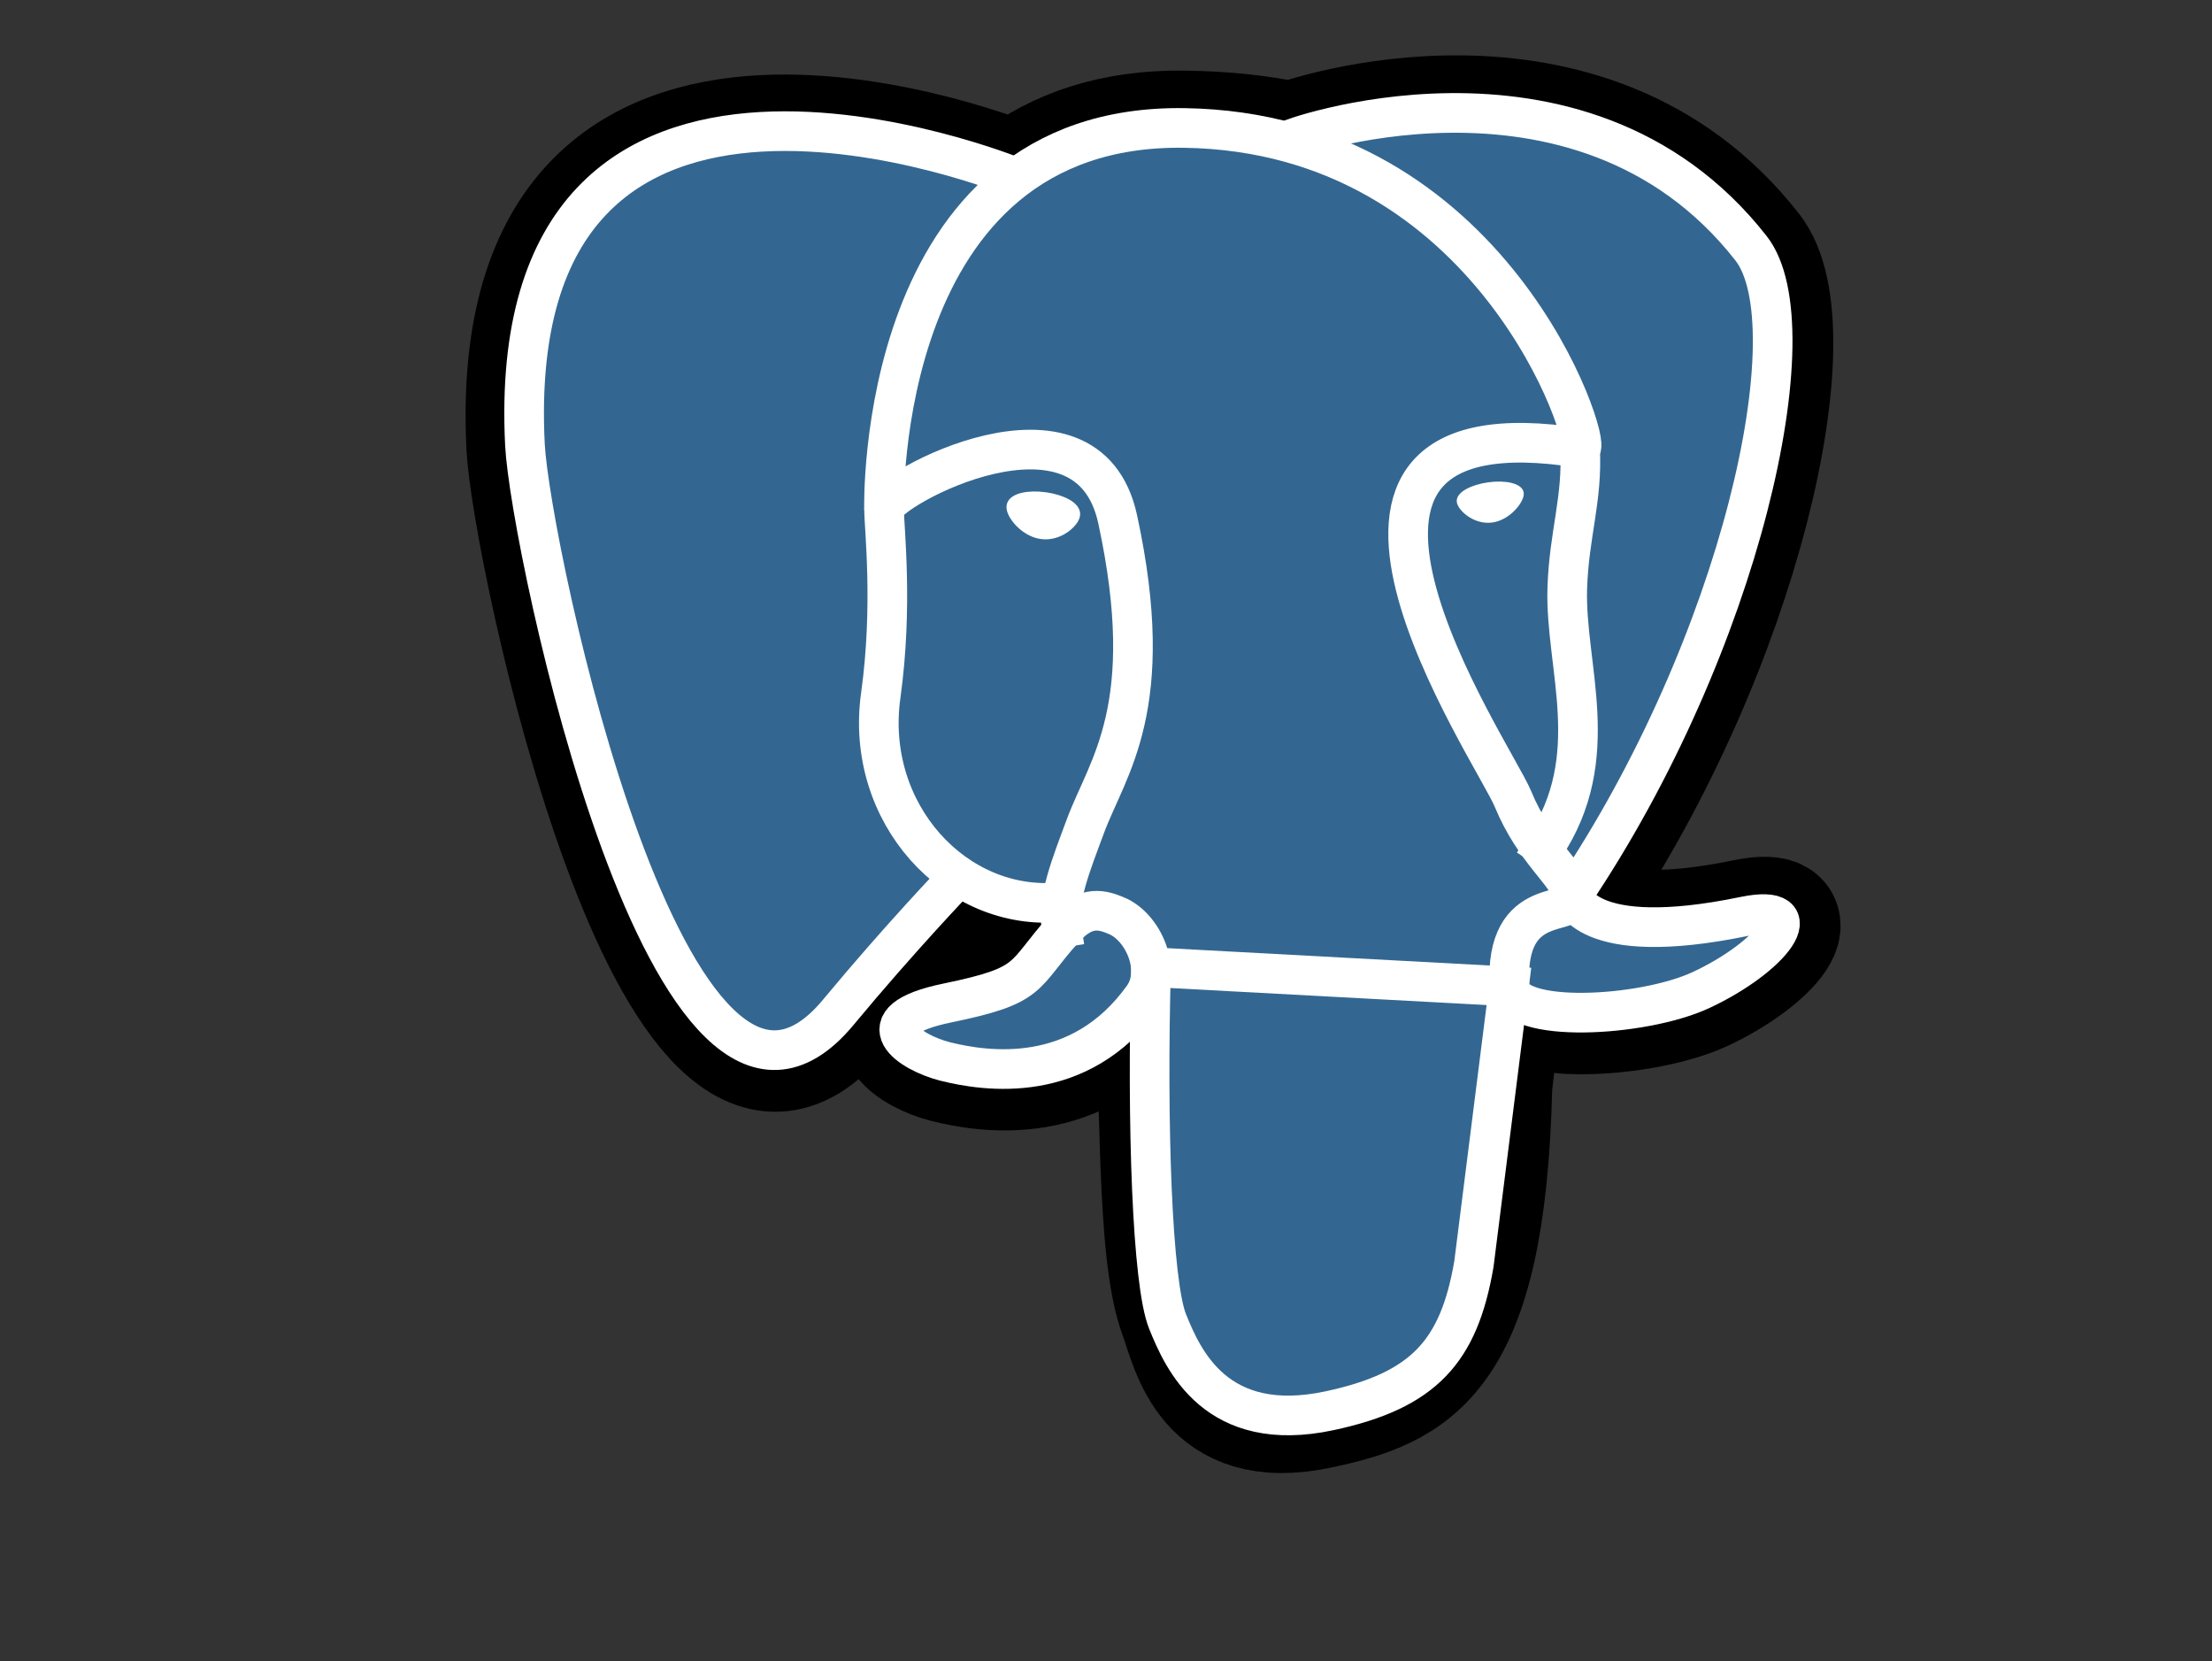 <?xml version="1.0" standalone="no"?>
<!DOCTYPE svg PUBLIC "-//W3C//DTD SVG 1.0//EN" "http://www.w3.org/TR/2001/REC-SVG-20010904/DTD/svg10.dtd">
<svg xmlns="http://www.w3.org/2000/svg" xmlns:xlink="http://www.w3.org/1999/xlink" id="body_1" width="614" height="461">

<rect width="100%" height="100%" fill="#333333" stroke="none"/>

<g transform="matrix(15.367 0 0 15.367 122.6 15.367)">
	<g>
        <path d="M18.983 18.636C 19.146 17.279 19.097 17.081 20.107 17.3L20.107 17.3L20.364 17.323C 21.141 17.358 22.157 17.198 22.764 16.921C 24.049 16.325 24.811 15.329 23.544 15.591C 20.654 16.187 20.444 15.208 20.444 15.208C 23.497 10.678 24.774 4.928 23.671 3.521C 20.667 -0.319 15.466 1.497 15.379 1.545L15.379 1.545L15.351 1.55C 14.781 1.43 14.151 1.36 13.421 1.35C 12.113 1.33 11.121 1.693 10.367 2.264C 10.367 2.264 1.09 -1.558 1.521 7.071C 1.613 8.907 4.151 20.971 7.181 17.321C 8.29 15.987 9.36 14.86 9.36 14.86C 9.89 15.213 10.527 15.393 11.194 15.328L11.194 15.328L11.246 15.284C 11.231 15.457 11.238 15.631 11.267 15.802C 10.487 16.674 10.717 16.827 9.157 17.148C 7.579 17.473 8.507 18.052 9.111 18.204C 9.845 18.388 11.543 18.648 12.691 17.042L12.691 17.042L12.645 17.225C 12.951 17.47 12.93 18.985 12.975 20.067C 13.02 21.149 13.091 22.16 13.312 22.755C 13.533 23.35 13.792 24.885 15.842 24.455C 17.555 24.088 18.865 23.559 18.985 18.645" stroke="#000000" stroke-width="2.149" fill="#000000" fill-rule="nonzero" />
        <path d="M23.535 15.6C 20.645 16.196 20.435 15.217 20.435 15.217C 23.488 10.687 24.765 4.937 23.663 3.53C 20.659 -0.31 15.458 1.507 15.371 1.554L15.371 1.554L15.343 1.559C 14.708 1.432 14.062 1.364 13.414 1.358C 12.106 1.338 11.114 1.701 10.36 2.272C 10.36 2.272 1.082 -1.55 1.514 7.079C 1.606 8.915 4.144 20.979 7.174 17.329C 8.29 15.987 9.36 14.86 9.36 14.86C 9.89 15.213 10.527 15.393 11.194 15.328L11.194 15.328L11.246 15.284C 11.231 15.457 11.238 15.631 11.267 15.802C 10.487 16.674 10.717 16.827 9.157 17.148C 7.579 17.473 8.507 18.052 9.111 18.204C 9.845 18.388 11.543 18.648 12.691 17.042L12.691 17.042L12.645 17.225C 12.951 17.47 13.165 18.818 13.129 20.04C 13.093 21.262 13.069 22.1 13.309 22.756C 13.549 23.412 13.789 24.886 15.839 24.456C 17.552 24.089 18.439 23.136 18.564 21.55C 18.652 20.422 18.85 20.588 18.864 19.58L18.864 19.58L19.024 19.102C 19.207 17.572 19.054 17.079 20.109 17.309L20.109 17.309L20.366 17.332C 21.143 17.367 22.16 17.207 22.756 16.93C 24.041 16.334 24.803 15.338 23.536 15.6L23.536 15.6L23.535 15.6z" stroke="none" fill="#336791" fill-rule="nonzero" />
		<g>
			<g>
                <path d="M12.814 16.467C 12.734 19.313 12.834 22.179 13.112 22.867C 13.39 23.555 13.987 24.917 16.038 24.479C 17.751 24.112 18.375 23.401 18.645 21.832L18.645 21.832L19.278 16.815zM10.356 2.2C 10.356 2.2 1.072 -1.596 1.504 7.033C 1.596 8.869 4.134 20.933 7.164 17.283C 8.27 15.95 9.27 14.907 9.27 14.907M15.37 1.507C 15.05 1.607 20.534 -0.498 23.652 3.485C 24.752 4.892 23.477 10.642 20.424 15.172" stroke="#FFFFFF" stroke-width="0.716" fill="none" />
                <path d="M20.425 15.17C 20.425 15.17 20.625 16.15 23.525 15.552C 24.792 15.29 24.029 16.286 22.745 16.882C 21.691 17.372 19.327 17.497 19.288 16.822C 19.188 15.077 20.532 15.607 20.435 15.17C 20.347 14.776 19.745 14.39 19.349 13.426C 19.002 12.586 14.589 6.136 20.573 7.093C 20.793 7.048 19.013 1.393 13.413 1.311C 7.813 1.229 7.99 8.196 7.99 8.196" stroke="#FFFFFF" stroke-width="0.716" fill="none" />
			</g>
			<g>
                <path d="M11.247 15.768C 10.467 16.64 10.697 16.793 9.137 17.114C 7.559 17.439 8.487 18.018 9.091 18.17C 9.825 18.354 11.523 18.614 12.671 17.007C 13.021 16.517 12.669 15.737 12.189 15.539C 11.957 15.443 11.647 15.323 11.249 15.769L11.249 15.769L11.247 15.768z" stroke="#FFFFFF" stroke-width="0.716" fill="none" />
                <path d="M11.196 15.753C 11.116 15.24 11.364 14.631 11.629 13.917C 12.027 12.847 12.945 11.777 12.211 8.38C 11.664 5.85 7.991 7.853 7.991 8.196C 7.991 8.539 8.157 9.936 7.931 11.561C 7.634 13.683 9.281 15.477 11.177 15.294" stroke="#FFFFFF" stroke-width="0.716" stroke-linecap="square" fill="none" />
			</g>
		</g>
		<g>
            <path d="M10.322 8.145C 10.305 8.262 10.537 8.575 10.838 8.617C 11.139 8.659 11.396 8.415 11.413 8.297C 11.43 8.179 11.198 8.051 10.897 8.009C 10.596 7.967 10.337 8.029 10.322 8.145z" stroke="#FFFFFF" stroke-width="0.239" fill="#FFFFFF" fill-rule="nonzero" />
            <path d="M19.486 7.906C 19.502 8.023 19.271 8.336 18.97 8.378C 18.669 8.42 18.41 8.176 18.395 8.058C 18.38 7.94 18.61 7.812 18.911 7.77C 19.212 7.728 19.471 7.79 19.486 7.906L19.486 7.906L19.486 7.906z" stroke="#FFFFFF" stroke-width="0.119" fill="#FFFFFF" fill-rule="nonzero" />
		</g>
        <path d="M20.562 7.095C 20.612 8.015 20.364 8.64 20.332 9.619C 20.286 11.041 21.01 12.669 19.919 14.299" stroke="#FFFFFF" stroke-width="0.716" stroke-linecap="square" fill="none" />
	</g>
</g>
</svg>
